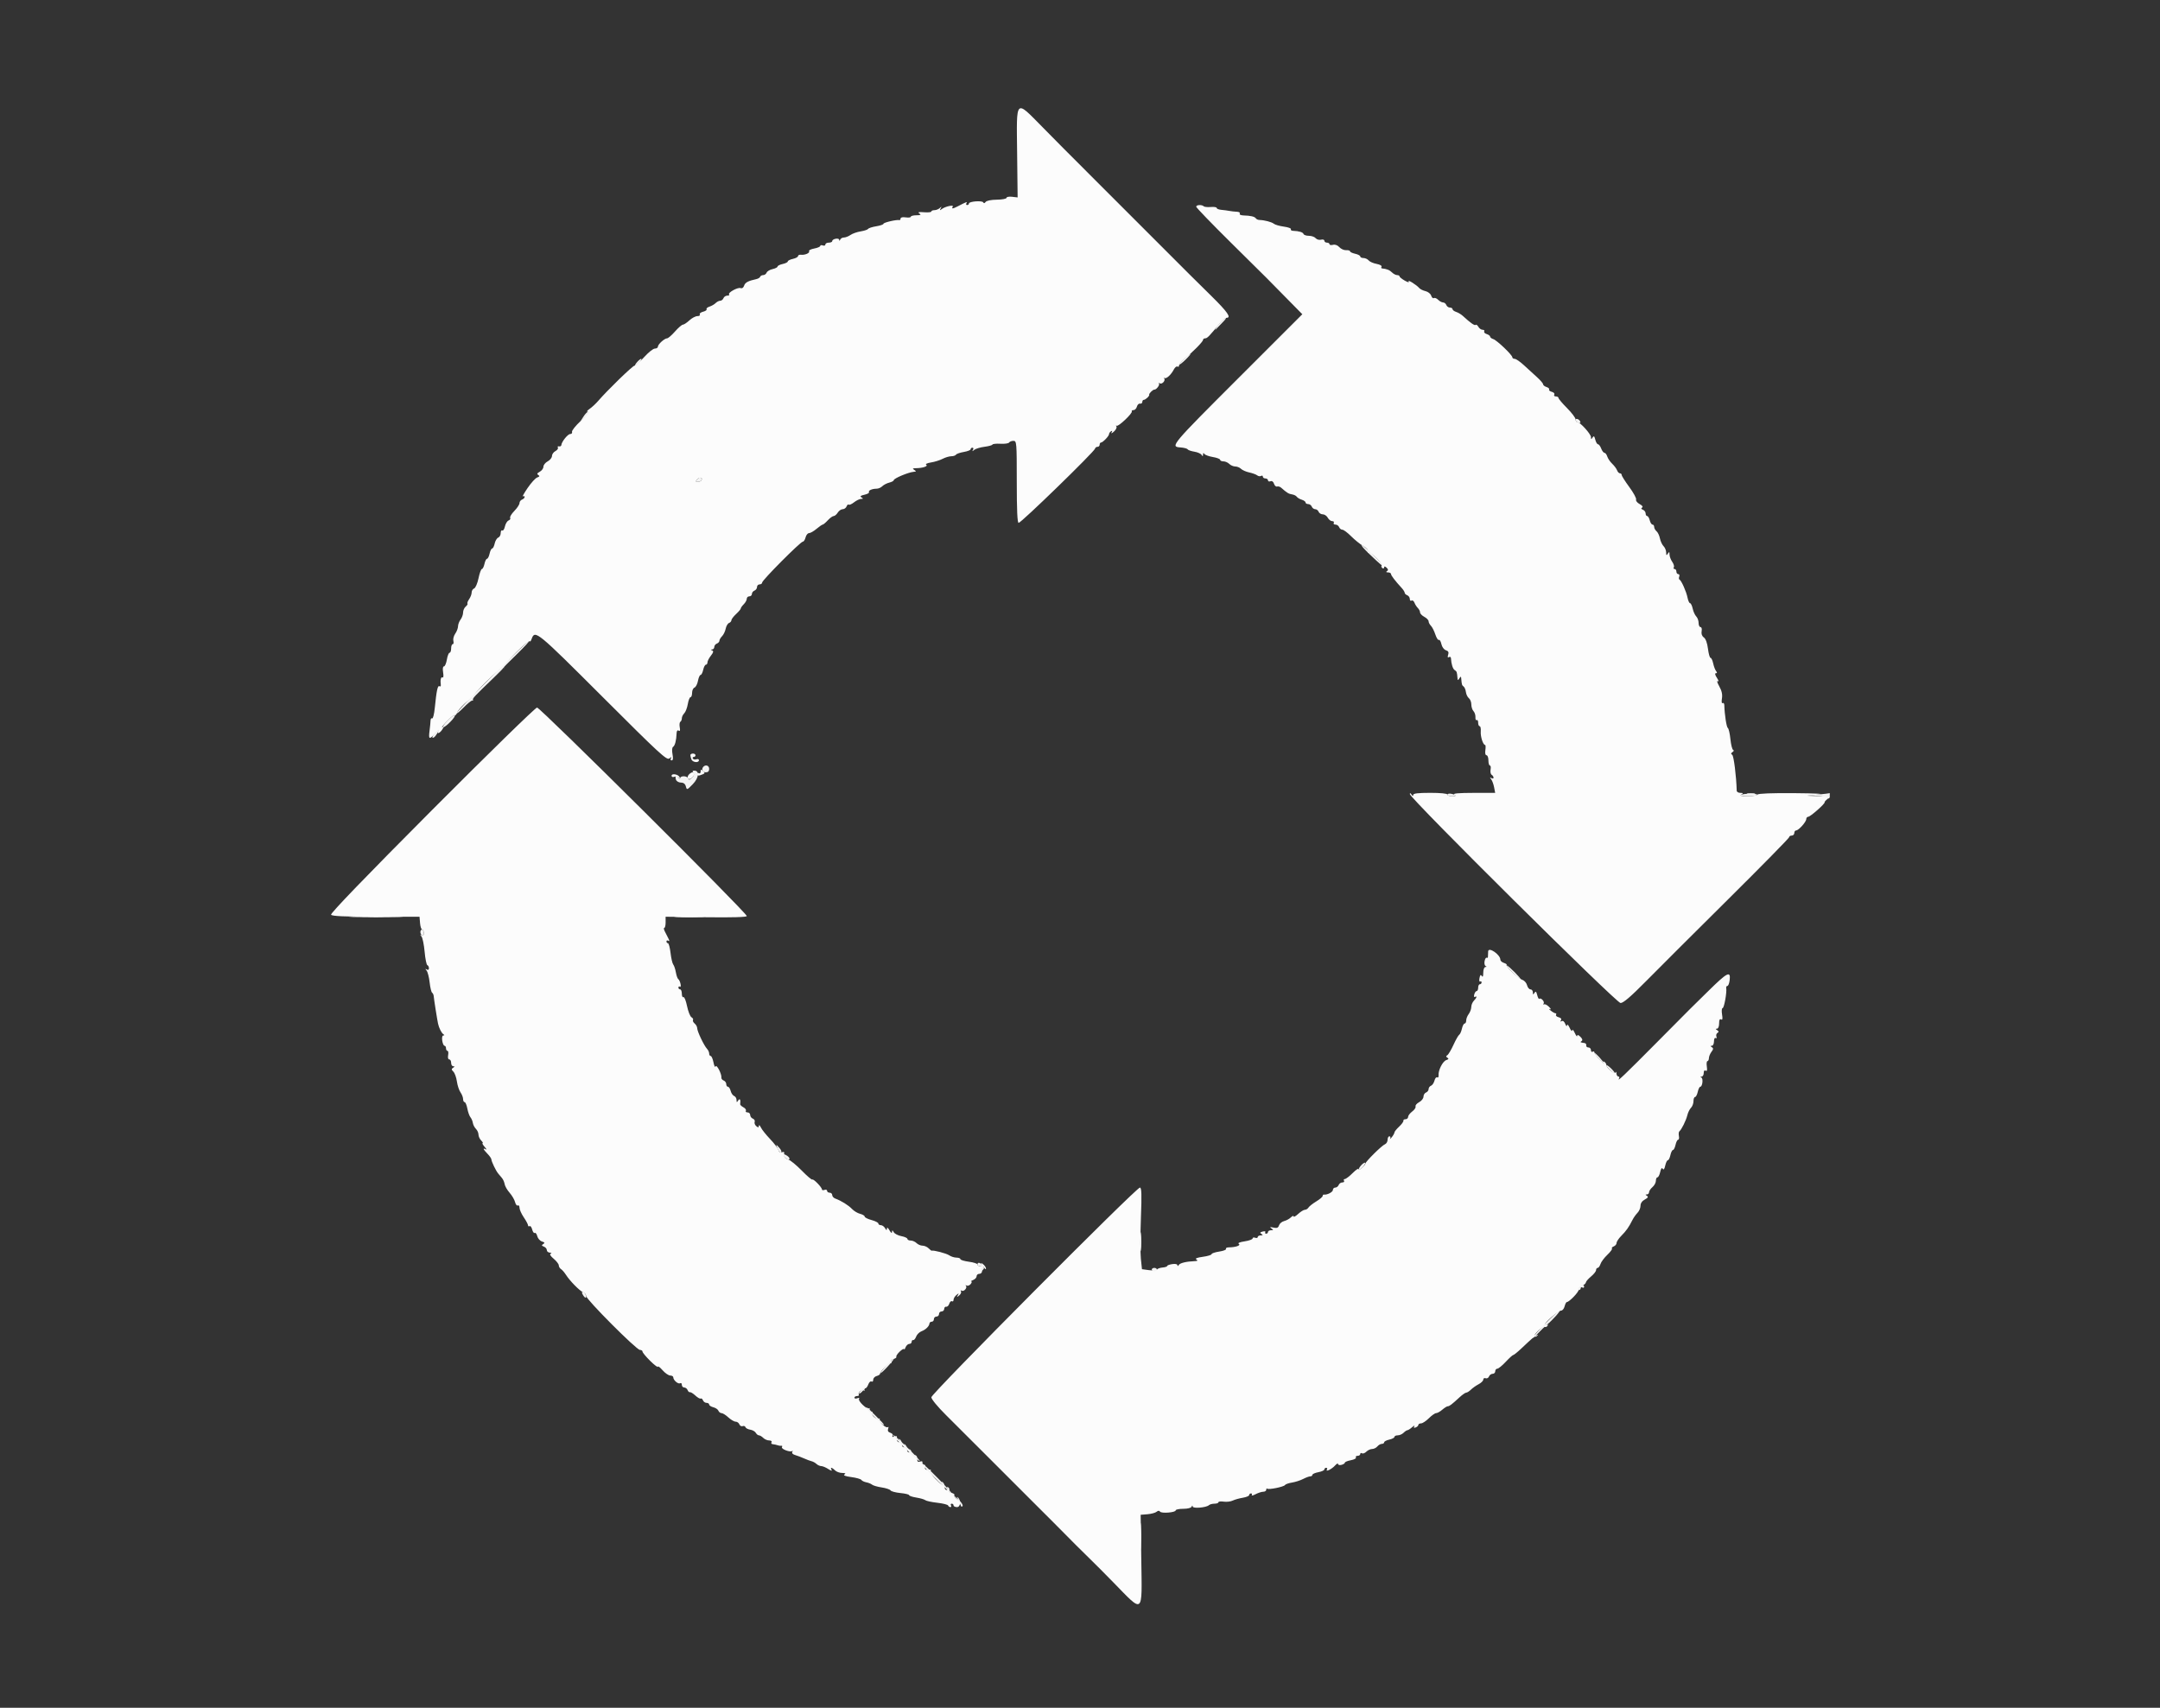 <svg id="svg" version="1.1" xmlns="http://www.w3.org/2000/svg" xmlns:xlink="http://www.w3.org/1999/xlink" width="400" height="316.279" viewBox="0, 0, 400,316.279"><rect x="0" y="0" width="400" height="316.279" fill="#333333" stroke="none"/><g id="svgg"><path id="path0" d="M188.355 28.250 L 188.449 36.564 187.421 36.443 C 186.855 36.377,186.392 36.466,186.392 36.642 C 186.392 36.817,185.585 36.970,184.598 36.981 C 183.519 36.994,182.690 37.165,182.517 37.410 C 182.341 37.660,182.178 37.692,182.093 37.492 C 181.929 37.101,179.430 37.288,179.430 37.691 C 179.430 37.847,179.280 37.975,179.095 37.975 C 178.911 37.975,178.855 37.822,178.970 37.635 C 179.181 37.294,179.016 37.354,177.299 38.242 C 176.422 38.695,176.168 38.706,176.432 38.278 C 176.688 37.864,175.036 38.228,174.385 38.730 C 174.022 39.011,173.983 38.986,174.195 38.608 C 174.410 38.222,174.380 38.207,174.034 38.528 C 173.799 38.746,173.351 38.924,173.038 38.924 C 172.725 38.924,172.468 39.035,172.468 39.170 C 172.468 39.305,171.863 39.368,171.123 39.309 C 170.119 39.230,169.899 39.287,170.253 39.533 C 170.626 39.793,170.507 39.865,169.699 39.869 C 169.134 39.871,168.671 39.991,168.671 40.135 C 168.671 40.279,168.244 40.334,167.722 40.257 C 167.152 40.174,166.772 40.259,166.772 40.470 C 166.772 40.664,166.665 40.796,166.535 40.763 C 166.042 40.640,163.608 41.205,163.608 41.443 C 163.608 41.580,163.007 41.787,162.272 41.905 C 161.538 42.022,160.861 42.240,160.769 42.388 C 160.677 42.537,160.054 42.745,159.385 42.851 C 158.715 42.957,157.865 43.256,157.495 43.516 C 157.124 43.775,156.580 43.987,156.285 43.987 C 155.990 43.987,155.677 44.165,155.589 44.383 C 155.482 44.649,155.422 44.658,155.405 44.413 C 155.376 43.991,154.114 44.230,154.114 44.657 C 154.114 44.811,153.829 44.937,153.481 44.937 C 153.133 44.937,152.848 45.094,152.848 45.287 C 152.848 45.480,152.634 45.555,152.373 45.455 C 152.112 45.355,151.899 45.395,151.899 45.544 C 151.899 45.694,151.396 45.910,150.782 46.025 C 150.168 46.140,149.740 46.355,149.831 46.502 C 150.038 46.836,149.079 47.272,148.339 47.181 C 148.034 47.143,147.785 47.252,147.785 47.423 C 147.785 47.594,147.358 47.828,146.835 47.943 C 146.313 48.058,145.886 48.271,145.886 48.418 C 145.886 48.564,145.459 48.778,144.937 48.892 C 144.415 49.007,143.987 49.221,143.987 49.367 C 143.987 49.513,143.572 49.724,143.064 49.836 C 142.557 49.947,142.063 50.244,141.967 50.494 C 141.871 50.744,141.586 50.949,141.334 50.949 C 141.082 50.949,140.828 51.088,140.770 51.257 C 140.712 51.426,140.380 51.625,140.032 51.699 C 138.548 52.016,137.984 52.320,137.798 52.905 C 137.680 53.277,137.420 53.457,137.150 53.354 C 136.629 53.154,134.707 54.222,135.022 54.537 C 135.138 54.652,134.990 54.747,134.695 54.747 C 134.399 54.747,134.075 54.960,133.975 55.222 C 133.875 55.483,133.605 55.696,133.375 55.696 C 133.145 55.696,132.762 55.891,132.524 56.129 C 132.286 56.367,131.775 56.662,131.389 56.785 C 131.003 56.907,130.759 57.125,130.848 57.268 C 130.936 57.410,130.647 57.618,130.206 57.729 C 129.765 57.839,129.490 58.068,129.594 58.237 C 129.699 58.406,129.498 58.544,129.149 58.544 C 128.799 58.544,128.129 58.900,127.660 59.335 C 127.190 59.771,126.649 60.128,126.457 60.130 C 126.265 60.131,125.609 60.700,125.000 61.392 C 124.391 62.085,123.736 62.653,123.545 62.655 C 123.060 62.659,121.835 63.765,121.835 64.199 C 121.835 64.396,121.581 64.557,121.270 64.557 C 120.959 64.557,120.069 65.266,119.292 66.132 C 118.515 66.999,117.713 67.711,117.510 67.715 C 117.164 67.721,112.525 72.224,110.759 74.267 C 110.324 74.770,109.616 75.426,109.186 75.724 C 108.699 76.061,108.579 76.268,108.869 76.271 C 109.126 76.273,108.538 77.021,107.563 77.932 C 106.587 78.843,105.852 79.767,105.928 79.984 C 106.003 80.202,105.856 80.380,105.601 80.380 C 105.145 80.380,103.994 81.814,103.950 82.437 C 103.937 82.611,103.745 82.714,103.522 82.666 C 103.300 82.618,103.203 82.718,103.308 82.888 C 103.413 83.057,103.210 83.351,102.857 83.540 C 102.504 83.728,102.215 84.139,102.215 84.451 C 102.215 84.764,101.859 85.210,101.424 85.443 C 100.989 85.676,100.633 86.122,100.633 86.435 C 100.633 86.747,100.329 87.166,99.957 87.365 C 99.460 87.631,99.387 87.792,99.683 87.974 C 99.979 88.157,99.928 88.275,99.488 88.425 C 99.160 88.537,98.359 89.415,97.707 90.376 C 97.055 91.338,96.663 92.037,96.837 91.930 C 97.010 91.822,97.152 91.870,97.152 92.036 C 97.152 92.202,96.938 92.419,96.677 92.520 C 96.416 92.620,96.203 92.915,96.203 93.175 C 96.203 93.436,95.772 94.089,95.246 94.628 C 94.720 95.166,94.373 95.742,94.475 95.907 C 94.577 96.072,94.446 96.289,94.185 96.389 C 93.923 96.490,93.618 96.988,93.506 97.498 C 93.394 98.007,93.172 98.342,93.012 98.244 C 92.852 98.145,92.722 98.362,92.722 98.725 C 92.722 99.089,92.517 99.466,92.266 99.562 C 92.016 99.658,91.720 100.152,91.608 100.659 C 91.497 101.167,91.286 101.582,91.139 101.582 C 90.993 101.582,90.779 102.009,90.665 102.532 C 90.550 103.054,90.336 103.481,90.190 103.481 C 90.043 103.481,89.830 103.908,89.715 104.430 C 89.601 104.953,89.386 105.380,89.238 105.380 C 89.090 105.380,88.809 106.151,88.613 107.093 C 88.418 108.035,88.052 108.885,87.800 108.982 C 87.548 109.078,87.342 109.415,87.342 109.730 C 87.342 110.045,87.133 110.600,86.878 110.964 C 86.623 111.328,86.484 111.695,86.569 111.780 C 86.655 111.866,86.507 112.115,86.242 112.335 C 85.977 112.556,85.759 113.047,85.759 113.428 C 85.759 113.808,85.550 114.396,85.295 114.734 C 85.039 115.072,84.826 115.637,84.820 115.990 C 84.815 116.343,84.582 116.957,84.304 117.354 C 84.025 117.752,83.869 118.353,83.958 118.691 C 84.046 119.028,83.989 119.304,83.831 119.304 C 83.673 119.304,83.544 119.660,83.544 120.095 C 83.544 120.530,83.414 120.886,83.256 120.886 C 83.097 120.886,82.871 121.456,82.753 122.152 C 82.636 122.848,82.391 123.418,82.209 123.418 C 82.008 123.418,81.950 123.854,82.060 124.532 C 82.167 125.194,82.120 125.572,81.943 125.463 C 81.657 125.286,81.506 125.955,81.629 126.851 C 81.662 127.086,81.552 127.194,81.385 127.091 C 81.051 126.885,80.839 127.865,80.519 131.088 C 80.402 132.261,80.181 133.142,80.027 133.047 C 79.873 132.952,79.740 133.132,79.731 133.447 C 79.722 133.761,79.637 134.624,79.543 135.364 C 79.342 136.941,79.498 137.012,80.579 135.839 C 81.020 135.360,81.289 135.146,81.178 135.364 C 80.835 136.034,81.468 135.800,81.909 135.093 C 82.254 134.542,82.253 134.471,81.906 134.682 C 81.676 134.821,82.045 134.344,82.726 133.621 C 83.408 132.897,84.074 132.373,84.207 132.455 C 84.339 132.537,84.533 132.337,84.636 132.011 C 84.857 131.315,87.063 129.232,87.444 129.359 C 87.588 129.407,87.631 129.326,87.540 129.178 C 87.302 128.794,92.858 123.348,93.184 123.645 C 93.334 123.781,93.380 123.750,93.287 123.576 C 93.194 123.402,94.239 122.149,95.609 120.793 C 96.980 119.436,98.113 118.510,98.126 118.736 C 98.140 118.961,98.290 118.766,98.460 118.303 C 99.074 116.625,99.436 116.922,111.532 129.010 C 122.162 139.634,123.480 140.849,123.956 140.463 C 124.322 140.167,124.414 140.156,124.251 140.427 C 124.115 140.654,124.172 140.823,124.384 140.823 C 124.638 140.823,124.686 140.462,124.538 139.669 C 124.407 138.971,124.452 138.434,124.653 138.310 C 124.994 138.099,125.252 137.098,125.293 135.820 C 125.308 135.355,125.448 135.171,125.679 135.313 C 125.929 135.468,125.991 135.276,125.879 134.691 C 125.791 134.226,125.841 133.769,125.992 133.676 C 126.143 133.583,126.266 133.292,126.266 133.028 C 126.266 132.765,126.466 132.349,126.712 132.104 C 126.957 131.859,127.254 131.086,127.372 130.386 C 127.491 129.686,127.717 129.114,127.876 129.114 C 128.035 129.114,128.165 128.753,128.165 128.313 C 128.165 127.872,128.364 127.435,128.608 127.342 C 128.852 127.248,129.143 126.683,129.255 126.086 C 129.367 125.489,129.584 125.000,129.736 125.000 C 129.888 125.000,130.107 124.573,130.222 124.051 C 130.336 123.528,130.561 123.101,130.721 123.101 C 130.882 123.101,131.013 122.907,131.013 122.669 C 131.013 122.432,131.298 121.874,131.647 121.430 C 132.112 120.840,132.175 120.581,131.885 120.463 C 131.569 120.336,131.568 120.298,131.883 120.278 C 132.100 120.264,132.278 120.055,132.278 119.812 C 132.278 119.570,132.492 119.290,132.753 119.189 C 133.014 119.089,133.228 118.850,133.228 118.658 C 133.228 118.466,133.448 118.089,133.718 117.819 C 133.988 117.549,134.288 116.928,134.386 116.438 C 134.485 115.948,134.762 115.471,135.004 115.378 C 135.245 115.286,135.443 115.056,135.443 114.868 C 135.443 114.680,135.835 114.164,136.313 113.720 C 136.792 113.277,137.184 112.810,137.184 112.684 C 137.184 112.558,137.433 112.206,137.737 111.901 C 138.042 111.596,138.291 111.144,138.291 110.895 C 138.291 110.646,138.505 110.443,138.766 110.443 C 139.027 110.443,139.241 110.245,139.241 110.002 C 139.241 109.760,139.454 109.479,139.715 109.379 C 139.976 109.279,140.190 108.979,140.190 108.712 C 140.190 108.446,140.403 108.228,140.665 108.228 C 140.926 108.228,141.139 108.073,141.139 107.883 C 141.139 107.451,148.239 100.316,148.668 100.316 C 148.841 100.316,149.071 99.960,149.181 99.525 C 149.290 99.090,149.579 98.734,149.824 98.734 C 150.068 98.734,150.691 98.378,151.208 97.943 C 151.725 97.508,152.241 97.152,152.355 97.152 C 152.469 97.152,152.892 96.796,153.295 96.361 C 153.698 95.926,154.189 95.570,154.385 95.570 C 154.581 95.570,154.919 95.285,155.137 94.937 C 155.354 94.589,155.767 94.304,156.055 94.304 C 156.343 94.304,156.668 94.070,156.777 93.784 C 156.887 93.498,157.064 93.351,157.170 93.457 C 157.276 93.563,157.719 93.370,158.155 93.028 C 158.590 92.685,159.176 92.403,159.457 92.400 C 159.872 92.396,159.886 92.343,159.531 92.118 C 159.209 91.914,159.356 91.783,160.087 91.623 C 160.634 91.502,161.010 91.288,160.922 91.147 C 160.738 90.848,161.497 90.506,162.345 90.506 C 162.666 90.506,163.136 90.300,163.389 90.047 C 163.641 89.795,164.221 89.495,164.677 89.380 C 165.133 89.266,165.506 89.067,165.506 88.938 C 165.506 88.597,168.221 87.457,169.225 87.376 C 169.700 87.338,169.711 87.289,169.304 87.025 C 168.927 86.782,168.993 86.717,169.620 86.709 C 170.869 86.695,171.942 86.337,171.520 86.077 C 171.312 85.948,171.697 85.761,172.401 85.649 C 173.088 85.539,174.061 85.235,174.563 84.973 C 175.064 84.712,175.787 84.497,176.168 84.496 C 176.549 84.495,176.942 84.364,177.040 84.205 C 177.138 84.046,177.787 83.820,178.483 83.702 C 179.178 83.585,179.747 83.359,179.747 83.200 C 179.747 83.041,179.898 82.911,180.082 82.911 C 180.266 82.911,180.310 83.089,180.179 83.307 C 179.990 83.622,180.040 83.623,180.426 83.310 C 180.693 83.095,181.539 82.840,182.307 82.744 C 183.074 82.648,183.740 82.464,183.785 82.335 C 183.830 82.206,184.500 82.137,185.274 82.183 C 186.047 82.228,186.766 82.126,186.871 81.955 C 186.977 81.785,187.339 81.646,187.677 81.646 C 188.268 81.646,188.291 81.934,188.291 89.241 C 188.291 94.534,188.396 96.835,188.638 96.835 C 189.112 96.835,202.707 83.618,202.796 83.070 C 202.825 82.896,203.026 82.753,203.244 82.753 C 203.461 82.753,203.639 82.575,203.639 82.358 C 203.639 82.140,203.746 81.962,203.877 81.962 C 204.217 81.962,205.380 80.752,205.380 80.398 C 205.380 80.235,205.544 79.999,205.745 79.875 C 205.992 79.722,206.025 79.794,205.849 80.094 C 205.705 80.338,205.893 80.270,206.267 79.942 C 206.641 79.614,206.856 79.187,206.746 78.993 C 206.635 78.798,206.649 78.733,206.778 78.848 C 207.060 79.101,209.785 76.524,209.592 76.187 C 209.517 76.056,209.662 75.949,209.913 75.949 C 210.164 75.949,210.445 75.660,210.537 75.307 C 210.629 74.954,210.889 74.705,211.113 74.754 C 211.338 74.802,211.528 74.664,211.536 74.446 C 211.544 74.229,211.660 74.054,211.794 74.057 C 212.117 74.066,212.933 73.303,212.816 73.101 C 212.711 72.919,213.508 72.130,213.771 72.157 C 214.135 72.194,214.834 71.268,214.621 71.031 C 214.499 70.896,214.561 70.877,214.758 70.990 C 215.204 71.245,215.904 70.460,215.583 70.066 C 215.454 69.908,215.470 69.877,215.619 69.997 C 215.939 70.255,216.848 69.442,217.378 68.425 C 217.584 68.028,217.889 67.787,218.054 67.890 C 218.219 67.992,218.354 67.882,218.354 67.646 C 218.354 67.410,218.798 66.868,219.339 66.441 C 220.809 65.282,222.785 63.280,222.785 62.949 C 222.785 62.789,222.967 62.658,223.189 62.658 C 223.567 62.658,223.952 62.259,225.935 59.817 C 226.361 59.291,226.896 58.861,227.121 58.861 C 228.084 58.861,227.339 57.784,224.327 54.818 C 222.564 53.082,220.766 51.306,220.331 50.871 C 219.896 50.436,218.116 48.656,216.376 46.916 C 214.635 45.175,212.855 43.395,212.420 42.960 C 211.985 42.525,210.205 40.745,208.464 39.004 C 206.724 37.264,204.944 35.484,204.508 35.049 C 203.777 34.317,197.841 28.379,197.033 27.570 C 196.838 27.374,195.062 25.576,193.087 23.575 C 187.969 18.389,188.241 18.120,188.355 28.250 M221.519 38.279 C 221.519 38.446,224.403 41.434,227.927 44.919 C 231.452 48.404,234.442 51.364,234.572 51.498 C 234.703 51.631,236.240 53.193,237.990 54.969 L 241.170 58.197 229.288 70.073 C 216.878 82.477,216.664 82.732,218.582 82.861 C 219.229 82.905,219.835 83.062,219.927 83.211 C 220.019 83.360,220.579 83.558,221.171 83.651 C 221.764 83.744,222.367 84.008,222.512 84.236 C 222.720 84.565,222.777 84.552,222.785 84.177 C 222.791 83.861,222.872 83.822,223.027 84.059 C 223.155 84.256,223.865 84.517,224.604 84.641 C 225.344 84.765,225.949 84.996,225.949 85.154 C 225.949 85.313,226.224 85.443,226.560 85.443 C 226.895 85.443,227.384 85.657,227.645 85.918 C 227.906 86.179,228.404 86.392,228.752 86.392 C 229.100 86.392,229.581 86.589,229.821 86.829 C 230.061 87.068,230.748 87.370,231.347 87.498 C 231.946 87.626,232.608 87.870,232.818 88.038 C 233.028 88.207,233.349 88.254,233.530 88.141 C 233.712 88.029,233.861 88.088,233.861 88.272 C 233.861 88.457,234.074 88.608,234.335 88.608 C 234.597 88.608,234.810 88.765,234.810 88.958 C 234.810 89.151,235.016 89.229,235.269 89.132 C 235.548 89.025,235.806 89.204,235.928 89.591 C 236.039 89.939,236.294 90.170,236.496 90.103 C 236.697 90.036,237.036 90.135,237.249 90.323 C 238.328 91.275,238.634 91.464,239.253 91.558 C 239.623 91.615,240.021 91.809,240.137 91.990 C 240.253 92.171,240.669 92.420,241.060 92.542 C 241.452 92.664,241.772 92.897,241.772 93.059 C 241.772 93.222,241.990 93.354,242.257 93.354 C 242.523 93.354,242.823 93.568,242.924 93.829 C 243.024 94.090,243.309 94.304,243.556 94.304 C 243.804 94.304,244.089 94.517,244.189 94.778 C 244.290 95.040,244.636 95.253,244.959 95.253 C 245.283 95.253,245.700 95.538,245.886 95.886 C 246.072 96.234,246.442 96.519,246.707 96.519 C 246.972 96.519,247.101 96.661,246.994 96.835 C 246.886 97.009,247.025 97.152,247.301 97.152 C 247.578 97.152,247.887 97.366,247.987 97.627 C 248.087 97.888,248.356 98.101,248.585 98.101 C 248.815 98.101,249.547 98.648,250.213 99.316 C 250.879 99.984,251.890 100.800,252.459 101.129 C 253.060 101.475,253.426 101.902,253.333 102.145 C 253.244 102.376,253.309 102.480,253.477 102.376 C 253.850 102.146,256.081 104.380,255.850 104.753 C 255.760 104.900,255.831 105.109,256.007 105.218 C 256.184 105.328,256.329 105.261,256.329 105.069 C 256.329 104.846,256.486 104.868,256.769 105.130 C 257.087 105.426,257.109 105.602,256.848 105.770 C 256.618 105.919,256.688 106.005,257.041 106.008 C 257.346 106.010,257.595 106.143,257.595 106.302 C 257.595 106.578,258.362 107.583,259.573 108.894 C 259.877 109.224,260.127 109.621,260.127 109.776 C 260.127 109.932,260.340 110.141,260.601 110.241 C 260.862 110.341,261.076 110.650,261.076 110.926 C 261.076 111.203,261.219 111.341,261.395 111.233 C 261.570 111.124,261.811 111.294,261.931 111.610 C 262.050 111.925,262.334 112.372,262.561 112.602 C 262.789 112.832,262.975 113.199,262.975 113.418 C 262.975 113.638,263.331 114.008,263.766 114.241 C 264.201 114.473,264.557 114.843,264.557 115.063 C 264.557 115.282,264.749 115.653,264.984 115.888 C 265.219 116.123,265.586 116.846,265.801 117.496 C 266.015 118.145,266.310 118.603,266.455 118.513 C 266.601 118.423,266.813 118.771,266.927 119.287 C 267.044 119.823,267.400 120.309,267.757 120.423 C 268.215 120.568,268.326 120.793,268.176 121.268 C 268.039 121.699,268.087 121.843,268.321 121.698 C 268.513 121.579,268.681 121.668,268.694 121.896 C 268.756 122.989,269.040 123.887,269.391 124.104 C 269.773 124.341,269.814 124.457,269.902 125.554 C 269.940 126.029,269.990 126.040,270.253 125.633 C 270.516 125.226,270.566 125.237,270.604 125.712 C 270.691 126.793,270.731 126.924,271.044 127.148 C 271.218 127.272,271.407 127.729,271.463 128.165 C 271.519 128.600,271.768 129.114,272.017 129.307 C 272.265 129.500,272.468 130.024,272.468 130.471 C 272.468 130.918,272.649 131.472,272.870 131.702 C 273.091 131.932,273.253 132.437,273.230 132.824 C 273.207 133.211,273.311 133.452,273.461 133.359 C 273.611 133.266,273.734 133.484,273.734 133.842 C 273.734 134.200,273.860 134.494,274.014 134.494 C 274.168 134.494,274.259 134.935,274.216 135.474 C 274.142 136.415,274.644 137.967,275.024 137.972 C 275.125 137.974,275.144 138.402,275.068 138.924 C 274.984 139.494,275.069 139.873,275.281 139.873 C 275.474 139.873,275.633 140.301,275.633 140.823 C 275.633 141.345,275.756 141.772,275.905 141.772 C 276.055 141.772,276.113 142.111,276.034 142.526 C 275.955 142.941,276.046 143.377,276.236 143.494 C 276.426 143.612,276.582 143.851,276.582 144.025 C 276.582 144.199,276.404 144.234,276.187 144.103 C 275.886 143.923,275.875 143.975,276.142 144.322 C 276.335 144.573,276.581 145.241,276.688 145.807 L 276.883 146.835 272.856 146.840 C 270.139 146.844,268.984 146.945,269.304 147.152 C 269.674 147.391,269.586 147.460,268.908 147.464 C 268.430 147.466,268.038 147.326,268.038 147.152 C 268.038 146.962,266.772 146.835,264.873 146.835 C 262.555 146.835,261.708 146.941,261.704 147.231 C 261.701 147.495,261.597 147.468,261.392 147.152 C 261.205 146.862,261.084 146.825,261.081 147.057 C 261.071 147.818,299.325 185.759,300.102 185.759 C 300.616 185.759,302.002 184.572,304.811 181.725 C 307.000 179.506,313.863 172.660,320.060 166.513 C 326.258 160.366,331.329 155.203,331.329 155.041 C 331.329 154.879,331.543 154.747,331.804 154.747 C 332.065 154.747,332.278 154.533,332.278 154.272 C 332.278 154.011,332.428 153.797,332.610 153.797 C 333.074 153.797,334.494 152.213,334.494 151.694 C 334.494 151.459,334.656 151.266,334.854 151.266 C 335.243 151.266,338.018 148.819,337.892 148.586 C 337.851 148.508,338.101 148.223,338.449 147.952 C 338.797 147.681,338.940 147.478,338.766 147.501 C 338.592 147.524,337.595 147.502,336.551 147.451 L 334.652 147.359 336.709 147.152 C 338.048 147.017,336.480 146.926,332.218 146.890 C 328.134 146.856,325.597 146.955,325.475 147.152 C 325.367 147.326,324.540 147.466,323.636 147.464 C 322.459 147.460,322.128 147.372,322.468 147.152 C 322.858 146.900,322.825 146.844,322.284 146.840 C 321.921 146.838,321.620 146.657,321.614 146.440 C 321.542 143.743,321.070 139.985,320.780 139.796 C 320.508 139.620,320.525 139.484,320.843 139.279 C 321.087 139.121,321.135 138.950,320.955 138.883 C 320.779 138.819,320.551 137.921,320.447 136.888 C 320.344 135.855,320.130 134.929,319.973 134.831 C 319.724 134.675,319.361 132.330,319.318 130.598 C 319.310 130.284,319.170 130.109,319.006 130.210 C 318.831 130.318,318.779 129.962,318.879 129.344 C 318.997 128.613,318.845 127.930,318.378 127.098 C 318.008 126.440,317.887 126.014,318.109 126.151 C 318.331 126.288,318.260 126.013,317.952 125.542 C 317.606 125.012,317.529 124.684,317.753 124.684 C 318.002 124.684,318.016 124.560,317.797 124.288 C 317.622 124.070,317.379 123.430,317.258 122.864 C 317.137 122.298,316.917 121.835,316.770 121.835 C 316.622 121.835,316.406 121.074,316.290 120.143 C 316.158 119.085,315.871 118.301,315.526 118.052 C 315.173 117.797,315.026 117.382,315.119 116.897 C 315.202 116.464,315.112 116.139,314.910 116.139 C 314.716 116.139,314.557 115.793,314.557 115.371 C 314.557 114.948,314.361 114.406,314.121 114.166 C 313.881 113.926,313.585 113.275,313.463 112.719 C 313.341 112.164,313.121 111.709,312.975 111.709 C 312.828 111.709,312.617 111.246,312.505 110.680 C 312.282 109.555,311.364 107.496,311.015 107.337 C 310.894 107.282,310.873 107.033,310.969 106.783 C 311.065 106.534,310.986 106.329,310.793 106.329 C 310.601 106.329,310.443 106.116,310.443 105.854 C 310.443 105.593,310.292 105.380,310.108 105.380 C 309.924 105.380,309.861 105.238,309.968 105.064 C 310.075 104.890,309.941 104.431,309.670 104.044 C 309.399 103.657,309.175 103.051,309.172 102.699 C 309.168 102.168,309.114 102.139,308.861 102.532 C 308.611 102.918,308.553 102.878,308.549 102.317 C 308.546 101.938,308.329 101.412,308.065 101.149 C 307.802 100.885,307.500 100.237,307.394 99.709 C 307.289 99.181,307.006 98.585,306.766 98.386 C 306.526 98.187,306.329 97.828,306.329 97.588 C 306.329 97.348,306.189 97.152,306.019 97.152 C 305.848 97.152,305.619 96.796,305.510 96.361 C 305.400 95.926,305.184 95.570,305.029 95.570 C 304.874 95.570,304.747 95.352,304.747 95.085 C 304.747 94.818,304.521 94.514,304.246 94.408 C 303.915 94.281,303.863 94.142,304.093 94.000 C 304.308 93.867,304.131 93.618,303.634 93.352 C 303.190 93.114,302.895 92.739,302.980 92.518 C 303.065 92.297,302.500 91.256,301.725 90.203 C 300.950 89.150,300.316 88.147,300.316 87.974 C 300.316 87.800,300.170 87.658,299.990 87.658 C 299.811 87.658,299.572 87.409,299.460 87.104 C 299.348 86.800,298.942 86.252,298.557 85.888 C 298.173 85.524,297.761 84.918,297.642 84.543 C 297.523 84.168,297.289 83.861,297.123 83.861 C 296.956 83.861,296.684 83.505,296.519 83.070 C 296.354 82.634,296.088 82.278,295.928 82.278 C 295.769 82.278,295.542 81.894,295.424 81.425 C 295.256 80.755,295.147 80.670,294.920 81.029 C 294.677 81.413,294.629 81.402,294.625 80.961 C 294.620 80.384,292.611 78.165,292.094 78.165 C 291.917 78.165,291.772 77.939,291.772 77.664 C 291.772 77.388,291.060 76.447,290.190 75.572 C 289.320 74.698,288.608 73.855,288.608 73.700 C 288.608 73.545,288.386 73.418,288.114 73.418 C 287.843 73.418,287.715 73.266,287.830 73.080 C 287.944 72.894,287.741 72.664,287.377 72.569 C 287.014 72.474,286.788 72.280,286.875 72.139 C 286.963 71.997,286.748 71.790,286.397 71.679 C 286.046 71.567,285.759 71.339,285.759 71.171 C 285.759 71.004,285.250 70.408,284.628 69.848 C 284.006 69.288,282.920 68.295,282.215 67.642 C 281.511 66.990,280.738 66.456,280.499 66.456 C 280.259 66.456,280.063 66.327,280.063 66.171 C 280.063 65.741,277.211 63.016,276.537 62.802 C 276.214 62.700,275.949 62.492,275.949 62.342 C 275.949 62.191,275.662 61.977,275.312 61.866 C 274.961 61.754,274.756 61.531,274.856 61.370 C 274.956 61.208,274.822 61.076,274.560 61.076 C 274.297 61.076,273.943 60.828,273.774 60.525 C 273.604 60.222,273.376 60.062,273.268 60.171 C 273.086 60.353,272.311 59.808,270.884 58.496 C 270.571 58.209,270.017 57.879,269.651 57.763 C 269.286 57.647,268.987 57.419,268.987 57.257 C 268.987 57.095,268.769 56.962,268.503 56.962 C 268.236 56.962,267.936 56.748,267.836 56.487 C 267.736 56.226,267.466 56.013,267.236 56.013 C 267.006 56.013,266.595 55.790,266.322 55.518 C 266.050 55.246,265.694 55.105,265.532 55.206 C 265.369 55.307,265.144 55.102,265.033 54.752 C 264.922 54.402,264.449 54.027,263.982 53.918 C 263.515 53.810,262.991 53.550,262.816 53.340 C 262.342 52.768,260.589 51.680,260.866 52.130 C 261.002 52.352,260.692 52.284,260.143 51.972 C 259.614 51.670,259.180 51.317,259.179 51.187 C 259.178 51.056,258.974 50.949,258.725 50.949 C 258.476 50.949,258.046 50.723,257.769 50.446 C 257.326 50.003,256.794 49.791,255.915 49.708 C 255.774 49.694,255.742 49.548,255.845 49.383 C 255.947 49.218,255.533 48.989,254.925 48.875 C 254.317 48.761,253.655 48.469,253.454 48.226 C 253.252 47.984,252.820 47.785,252.493 47.785 C 252.166 47.785,251.899 47.654,251.899 47.493 C 251.899 47.333,251.472 47.108,250.949 46.994 C 250.427 46.879,250.000 46.674,250.000 46.537 C 250.000 46.401,249.680 46.309,249.288 46.335 C 248.896 46.360,248.330 46.109,248.030 45.778 C 247.694 45.406,247.239 45.239,246.844 45.343 C 246.491 45.435,246.203 45.381,246.203 45.224 C 246.203 45.066,245.989 44.937,245.728 44.937 C 245.467 44.937,245.253 44.778,245.253 44.583 C 245.253 44.388,244.975 44.303,244.632 44.392 C 244.290 44.482,243.846 44.356,243.644 44.113 C 243.442 43.870,242.879 43.671,242.393 43.671 C 241.906 43.671,241.458 43.521,241.397 43.337 C 241.288 43.009,240.582 42.793,239.459 42.746 C 239.144 42.732,238.963 42.598,239.056 42.447 C 239.150 42.296,238.567 42.082,237.762 41.972 C 236.957 41.862,236.118 41.622,235.898 41.439 C 235.504 41.113,234.160 40.760,233.228 40.738 C 232.967 40.732,232.668 40.597,232.563 40.437 C 232.350 40.112,231.596 39.933,230.282 39.898 C 229.775 39.884,229.477 39.738,229.589 39.557 C 229.696 39.383,229.456 39.230,229.053 39.216 C 228.652 39.203,228.038 39.135,227.690 39.066 C 227.342 38.996,226.665 38.906,226.187 38.864 C 225.708 38.823,225.316 38.666,225.316 38.516 C 225.316 38.366,224.826 38.285,224.226 38.337 C 223.626 38.388,223.033 38.328,222.907 38.203 C 222.572 37.867,221.519 37.925,221.519 38.279 M129.892 88.946 C 129.791 89.108,129.487 89.241,129.215 89.241 C 128.812 89.241,128.793 89.152,129.111 88.769 C 129.520 88.277,130.209 88.433,129.892 88.946 M79.980 150.048 C 67.780 162.293,61.154 169.163,61.309 169.404 C 61.485 169.676,63.756 169.778,69.620 169.778 L 77.690 169.778 77.788 170.965 C 77.842 171.618,78.020 172.152,78.184 172.152 C 78.347 172.152,78.481 172.445,78.481 172.803 C 78.481 173.241,78.351 173.377,78.085 173.217 C 77.780 173.034,77.773 173.083,78.056 173.436 C 78.257 173.687,78.518 174.960,78.635 176.266 C 78.752 177.571,78.979 178.687,79.139 178.745 C 79.299 178.803,79.430 179.060,79.430 179.317 C 79.430 179.607,79.280 179.694,79.035 179.547 C 78.729 179.363,78.722 179.412,79.006 179.765 C 79.207 180.016,79.458 180.997,79.563 181.945 C 79.668 182.894,79.873 183.748,80.019 183.844 C 80.165 183.940,80.299 184.233,80.318 184.494 C 80.355 185.011,80.949 188.790,81.114 189.557 C 81.290 190.377,81.744 191.288,82.097 191.530 C 82.339 191.695,82.338 191.764,82.096 191.767 C 81.898 191.770,81.814 192.170,81.895 192.722 C 81.971 193.244,82.160 193.671,82.314 193.671 C 82.469 193.671,82.595 193.884,82.595 194.146 C 82.595 194.407,82.718 194.620,82.868 194.620 C 83.017 194.620,83.072 194.976,82.989 195.411 C 82.901 195.873,82.985 196.203,83.191 196.203 C 83.385 196.203,83.544 196.487,83.544 196.835 C 83.544 197.184,83.722 197.471,83.940 197.473 C 84.238 197.477,84.233 197.543,83.916 197.744 C 83.573 197.961,83.581 198.093,83.959 198.471 C 84.213 198.725,84.505 199.536,84.608 200.273 C 84.711 201.010,85.013 201.923,85.278 202.301 C 85.543 202.679,85.759 203.242,85.759 203.551 C 85.759 203.861,85.886 204.114,86.041 204.114 C 86.195 204.114,86.422 204.648,86.544 205.301 C 86.666 205.953,86.924 206.679,87.118 206.914 C 87.312 207.148,87.514 207.622,87.566 207.967 C 87.619 208.311,87.875 208.806,88.135 209.066 C 88.395 209.326,88.608 209.803,88.608 210.127 C 88.608 210.450,88.831 210.938,89.105 211.212 C 89.378 211.485,89.499 211.709,89.372 211.709 C 89.246 211.709,89.414 212.018,89.745 212.396 C 90.077 212.774,90.170 212.979,89.953 212.852 C 89.338 212.493,89.485 212.872,90.269 213.672 C 90.661 214.072,90.987 214.541,90.995 214.715 C 91.013 215.120,91.826 216.813,92.243 217.315 C 92.419 217.526,92.741 217.912,92.959 218.172 C 93.176 218.432,93.400 218.942,93.455 219.305 C 93.511 219.669,93.921 220.383,94.368 220.892 C 94.815 221.401,95.272 222.183,95.384 222.630 C 95.496 223.078,95.726 223.358,95.895 223.254 C 96.064 223.149,96.203 223.337,96.203 223.671 C 96.203 224.005,96.559 224.803,96.994 225.445 C 97.429 226.086,97.785 226.755,97.785 226.931 C 97.785 227.108,97.912 227.174,98.068 227.078 C 98.223 226.982,98.441 227.264,98.551 227.705 C 98.662 228.146,98.876 228.431,99.026 228.338 C 99.177 228.245,99.386 228.514,99.492 228.937 C 99.598 229.359,99.988 229.801,100.359 229.919 C 100.876 230.083,100.933 230.194,100.604 230.397 C 100.261 230.609,100.284 230.704,100.721 230.871 C 101.021 230.986,101.266 231.279,101.266 231.521 C 101.266 231.764,101.515 231.973,101.820 231.987 C 102.142 232.002,102.210 232.078,101.983 232.170 C 101.732 232.271,101.931 232.613,102.537 233.122 C 103.056 233.559,103.481 234.111,103.481 234.348 C 103.481 234.585,103.662 234.893,103.884 235.032 C 104.106 235.171,104.515 235.641,104.794 236.076 C 105.537 237.237,107.353 239.082,107.991 239.326 C 108.295 239.442,108.544 239.753,108.544 240.018 C 108.544 240.652,117.866 250.000,118.498 250.000 C 118.767 250.000,118.987 250.143,118.987 250.318 C 118.987 250.493,119.628 251.268,120.411 252.040 C 121.195 252.813,121.835 253.296,121.835 253.114 C 121.835 252.932,122.223 253.225,122.697 253.765 C 123.171 254.305,123.812 254.747,124.121 254.747 C 124.430 254.747,124.684 254.899,124.684 255.086 C 124.684 255.612,125.591 256.392,125.947 256.172 C 126.122 256.064,126.266 256.197,126.266 256.469 C 126.266 256.740,126.464 256.962,126.707 256.962 C 126.949 256.962,127.230 257.177,127.331 257.440 C 127.432 257.702,127.628 257.880,127.766 257.835 C 127.905 257.790,128.358 258.069,128.772 258.454 C 129.187 258.840,129.632 259.090,129.762 259.010 C 129.891 258.930,130.079 259.077,130.178 259.337 C 130.278 259.597,130.578 259.810,130.844 259.810 C 131.111 259.810,131.329 259.950,131.329 260.121 C 131.329 260.291,131.675 260.518,132.097 260.624 C 132.520 260.730,132.943 261.017,133.037 261.263 C 133.131 261.508,133.392 261.709,133.617 261.709 C 133.842 261.709,134.409 262.065,134.879 262.500 C 135.348 262.935,135.956 263.291,136.230 263.291 C 136.504 263.291,136.814 263.513,136.918 263.784 C 137.022 264.055,137.293 264.205,137.520 264.118 C 137.748 264.031,137.986 264.117,138.050 264.308 C 138.114 264.500,138.511 264.710,138.933 264.774 C 139.355 264.839,139.817 265.101,139.961 265.357 C 140.104 265.613,140.367 265.823,140.545 265.823 C 140.722 265.823,141.082 266.036,141.343 266.297 C 141.604 266.559,142.100 266.772,142.446 266.772 C 142.792 266.772,142.987 266.915,142.880 267.089 C 142.772 267.263,142.835 267.423,143.019 267.445 C 143.371 267.486,143.825 267.590,144.225 267.719 C 144.355 267.762,144.579 267.776,144.723 267.751 C 144.866 267.726,144.902 267.838,144.802 267.999 C 144.586 268.350,146.362 269.028,146.701 268.724 C 146.831 268.608,146.841 268.680,146.723 268.885 C 146.595 269.109,146.797 269.341,147.226 269.464 C 147.621 269.578,148.370 269.862,148.892 270.095 C 149.415 270.329,150.052 270.567,150.309 270.624 C 150.566 270.681,150.968 270.906,151.202 271.123 C 151.436 271.341,151.836 271.519,152.091 271.519 C 152.345 271.519,152.935 271.768,153.401 272.073 C 153.867 272.377,154.138 272.449,154.004 272.231 C 153.667 271.685,154.058 271.734,154.634 272.310 C 154.895 272.571,155.490 272.787,155.956 272.790 C 156.540 272.793,156.673 272.878,156.382 273.062 C 156.106 273.237,156.542 273.406,157.642 273.552 C 158.567 273.675,159.408 273.912,159.511 274.079 C 159.614 274.245,160.023 274.444,160.419 274.521 C 160.816 274.597,161.304 274.795,161.504 274.961 C 161.704 275.127,162.507 275.358,163.289 275.474 C 164.071 275.591,164.804 275.836,164.917 276.019 C 165.030 276.202,165.850 276.422,166.738 276.508 C 167.627 276.593,168.354 276.769,168.354 276.899 C 168.354 277.028,168.953 277.230,169.684 277.347 C 170.415 277.464,171.162 277.680,171.345 277.828 C 171.528 277.975,172.532 278.193,173.576 278.311 C 174.620 278.429,175.522 278.658,175.580 278.820 C 175.638 278.982,175.825 279.114,175.994 279.114 C 176.164 279.114,176.215 278.972,176.108 278.797 C 176.000 278.623,176.063 278.481,176.247 278.481 C 176.431 278.481,176.582 278.623,176.582 278.797 C 176.582 278.972,176.872 279.114,177.226 279.114 C 177.892 279.114,178.004 277.868,177.387 277.306 C 177.234 277.166,177.232 277.265,177.383 277.532 C 177.615 277.940,177.579 277.946,177.121 277.575 C 176.829 277.338,176.657 277.033,176.740 276.899 C 176.824 276.764,176.594 276.576,176.230 276.481 C 175.867 276.386,175.657 276.166,175.764 275.993 C 175.872 275.819,175.793 275.574,175.589 275.448 C 175.358 275.305,175.303 275.356,175.444 275.584 C 175.569 275.785,175.519 275.949,175.335 275.949 C 175.151 275.949,174.982 275.807,174.960 275.633 C 174.939 275.459,174.903 275.186,174.881 275.026 C 174.860 274.867,174.712 274.618,174.554 274.473 C 174.386 274.319,174.361 274.375,174.493 274.604 C 174.921 275.348,174.315 275.001,173.224 273.877 C 172.624 273.260,172.219 272.615,172.324 272.445 C 172.429 272.275,172.398 272.157,172.255 272.182 C 171.528 272.308,171.152 272.107,171.316 271.681 C 171.420 271.409,171.334 271.242,171.112 271.285 C 170.901 271.327,170.769 271.165,170.820 270.926 C 170.878 270.650,170.735 270.560,170.424 270.679 C 170.156 270.782,169.919 270.728,169.897 270.560 C 169.875 270.391,169.840 270.075,169.818 269.858 C 169.796 269.640,169.565 269.462,169.304 269.462 C 169.043 269.462,168.829 269.296,168.829 269.093 C 168.829 268.890,168.699 268.605,168.541 268.460 C 168.374 268.307,168.348 268.362,168.481 268.592 C 168.606 268.809,168.557 268.987,168.373 268.987 C 168.189 268.987,168.020 268.845,167.998 268.671 C 167.977 268.497,167.941 268.224,167.919 268.064 C 167.898 267.905,167.750 267.656,167.592 267.511 C 167.424 267.357,167.399 267.413,167.531 267.642 C 167.656 267.860,167.608 268.038,167.424 268.038 C 167.239 268.038,167.071 267.896,167.049 267.722 C 167.027 267.547,166.992 267.275,166.970 267.115 C 166.948 266.955,166.801 266.706,166.642 266.561 C 166.475 266.408,166.450 266.463,166.582 266.693 C 166.707 266.911,166.659 267.089,166.474 267.089 C 166.170 267.089,166.011 266.658,166.098 266.072 C 166.116 265.947,165.896 265.936,165.609 266.046 C 165.274 266.175,165.163 266.122,165.301 265.899 C 165.420 265.706,165.240 265.464,164.894 265.355 C 164.476 265.222,164.336 264.982,164.465 264.620 C 164.571 264.324,164.552 264.178,164.422 264.294 C 164.089 264.593,162.638 263.264,162.876 262.878 C 162.984 262.703,162.942 262.641,162.783 262.739 C 162.358 263.002,161.292 262.127,161.542 261.722 C 161.661 261.530,161.570 261.415,161.337 261.464 C 161.105 261.512,160.965 261.339,161.023 261.076 C 161.081 260.815,161.032 260.697,160.915 260.815 C 160.602 261.128,158.842 259.463,159.080 259.079 C 159.202 258.880,159.075 258.832,158.754 258.955 C 158.465 259.066,158.228 259.019,158.228 258.851 C 158.228 258.682,158.450 258.544,158.721 258.544 C 158.993 258.544,159.137 258.418,159.041 258.264 C 158.814 257.896,159.640 257.214,159.945 257.519 C 160.074 257.648,160.132 257.611,160.074 257.437 C 160.016 257.263,160.094 257.120,160.249 257.120 C 160.403 257.120,160.651 256.791,160.800 256.388 C 160.949 255.985,161.214 255.744,161.390 255.853 C 161.565 255.961,161.709 255.815,161.709 255.527 C 161.709 255.239,161.994 254.930,162.342 254.839 C 162.690 254.747,162.975 254.555,162.975 254.410 C 162.975 253.986,164.605 252.365,164.935 252.460 C 165.101 252.508,165.141 252.392,165.023 252.202 C 164.903 252.006,165.097 251.781,165.471 251.683 C 165.835 251.588,166.067 251.405,165.987 251.276 C 165.908 251.147,166.194 250.711,166.624 250.307 C 167.053 249.904,167.415 249.705,167.427 249.866 C 167.440 250.027,167.561 249.873,167.697 249.525 C 167.832 249.177,168.143 248.892,168.386 248.892 C 168.630 248.892,168.829 248.714,168.829 248.497 C 168.829 248.279,168.955 248.137,169.109 248.180 C 169.263 248.224,169.509 247.937,169.655 247.543 C 169.800 247.149,170.250 246.701,170.653 246.547 C 171.436 246.250,172.081 245.613,172.125 245.095 C 172.140 244.921,172.330 244.778,172.547 244.778 C 172.765 244.778,172.943 244.565,172.943 244.304 C 172.943 244.043,173.157 243.829,173.418 243.829 C 173.679 243.829,173.892 243.616,173.892 243.354 C 173.892 243.093,174.106 242.880,174.367 242.880 C 174.628 242.880,174.848 242.666,174.856 242.405 C 174.864 242.144,175.033 241.963,175.232 242.003 C 175.431 242.043,175.684 241.792,175.795 241.445 C 175.905 241.098,176.127 240.895,176.289 240.995 C 176.450 241.095,176.582 240.972,176.582 240.722 C 176.582 240.472,176.823 240.072,177.118 239.833 C 177.580 239.458,177.615 239.464,177.373 239.873 C 177.133 240.282,177.168 240.288,177.626 239.917 C 177.918 239.679,178.066 239.337,177.954 239.156 C 177.842 238.975,177.899 238.918,178.080 239.030 C 178.490 239.283,179.195 238.486,178.874 238.132 C 178.745 237.990,178.801 237.966,178.999 238.079 C 179.197 238.192,179.535 238.072,179.750 237.813 C 179.965 237.554,180.017 237.332,179.865 237.320 C 179.713 237.307,179.873 237.186,180.222 237.050 C 180.570 236.914,180.854 236.604,180.854 236.361 C 180.854 236.117,181.068 235.918,181.329 235.918 C 181.590 235.918,181.822 235.740,181.843 235.522 C 181.959 234.364,181.974 234.339,182.278 234.810 C 182.447 235.071,182.587 235.124,182.590 234.928 C 182.593 234.732,182.354 234.376,182.060 234.137 C 181.696 233.842,181.600 233.829,181.762 234.098 C 181.911 234.347,181.816 234.494,181.506 234.494 C 181.235 234.494,181.013 234.356,181.013 234.188 C 181.013 234.020,180.301 233.788,179.430 233.673 C 178.560 233.557,177.848 233.339,177.848 233.187 C 177.848 233.035,177.524 232.911,177.127 232.911 C 176.731 232.911,176.126 232.718,175.782 232.482 C 175.265 232.125,172.846 231.489,172.536 231.628 C 172.486 231.650,172.227 231.449,171.960 231.182 C 171.692 230.915,171.189 230.696,170.841 230.696 C 170.493 230.696,169.994 230.483,169.733 230.222 C 169.472 229.960,168.984 229.747,168.648 229.747 C 168.313 229.747,168.038 229.611,168.038 229.445 C 168.038 229.279,167.538 229.049,166.926 228.934 C 166.314 228.819,165.678 228.492,165.512 228.208 C 165.260 227.777,165.206 227.769,165.188 228.165 C 165.176 228.455,164.992 228.333,164.715 227.848 C 164.438 227.363,164.255 227.241,164.242 227.532 C 164.226 227.908,164.154 227.891,163.899 227.453 C 163.721 227.148,163.370 226.899,163.117 226.899 C 162.865 226.899,162.658 226.762,162.658 226.594 C 162.658 226.427,162.089 226.137,161.392 225.949 C 160.696 225.762,160.127 225.474,160.127 225.310 C 160.127 225.146,159.743 224.916,159.274 224.798 C 158.806 224.681,158.129 224.273,157.771 223.892 C 157.135 223.215,155.774 222.370,154.668 221.965 C 154.363 221.853,154.114 221.565,154.114 221.324 C 154.114 221.083,153.900 220.886,153.639 220.886 C 153.378 220.886,153.165 220.728,153.165 220.536 C 153.165 220.343,152.951 220.267,152.690 220.368 C 152.429 220.468,152.215 220.433,152.215 220.289 C 152.215 219.896,150.623 218.259,150.429 218.453 C 150.336 218.546,149.454 217.796,148.469 216.787 C 147.483 215.778,146.357 214.854,145.965 214.733 C 145.307 214.531,145.102 214.185,145.229 213.490 C 145.256 213.338,145.067 213.295,144.808 213.394 C 144.515 213.507,144.262 213.341,144.141 212.959 C 144.033 212.620,143.340 211.711,142.600 210.939 C 141.860 210.166,141.095 209.205,140.902 208.802 C 140.708 208.399,140.540 208.265,140.528 208.504 C 140.511 208.846,140.409 208.858,140.050 208.560 C 139.800 208.352,139.666 207.997,139.752 207.771 C 139.839 207.545,139.688 207.275,139.417 207.171 C 139.146 207.067,138.924 206.764,138.924 206.497 C 138.924 206.231,138.702 206.013,138.431 206.013 C 138.159 206.013,138.021 205.877,138.123 205.712 C 138.225 205.547,138.021 205.258,137.670 205.070 C 137.319 204.882,137.047 204.625,137.066 204.500 C 137.189 203.682,137.010 203.331,136.709 203.797 C 136.448 204.201,136.401 204.188,136.397 203.708 C 136.395 203.398,136.192 203.068,135.946 202.973 C 135.701 202.879,135.413 202.457,135.307 202.034 C 135.201 201.612,134.975 201.266,134.804 201.266 C 134.633 201.266,134.494 201.048,134.494 200.781 C 134.494 200.515,134.278 200.214,134.013 200.112 C 133.749 200.011,133.558 199.766,133.588 199.568 C 133.684 198.940,132.692 197.023,132.519 197.503 C 132.431 197.745,132.254 197.409,132.126 196.756 C 131.997 196.104,131.765 195.570,131.610 195.570 C 131.456 195.570,131.329 195.366,131.329 195.118 C 131.329 194.869,131.151 194.477,130.934 194.247 C 130.378 193.660,129.114 191.009,129.114 190.431 C 129.114 190.167,128.902 189.775,128.643 189.560 C 128.384 189.345,128.244 189.051,128.333 188.908 C 128.422 188.764,128.294 188.531,128.049 188.390 C 127.803 188.248,127.434 187.312,127.227 186.309 C 127.021 185.306,126.720 184.567,126.559 184.666 C 126.398 184.766,126.266 184.483,126.266 184.038 C 126.266 183.592,126.123 183.228,125.949 183.228 C 125.775 183.228,125.633 183.077,125.633 182.893 C 125.633 182.708,125.762 182.637,125.920 182.735 C 126.267 182.950,125.951 181.557,125.599 181.321 C 125.462 181.229,125.264 180.666,125.159 180.068 C 125.054 179.470,124.837 178.824,124.677 178.631 C 124.517 178.439,124.291 177.472,124.175 176.482 C 124.059 175.493,123.841 174.684,123.691 174.684 C 123.541 174.684,123.418 174.533,123.418 174.348 C 123.418 174.164,123.571 174.108,123.758 174.223 C 124.000 174.373,124.000 174.242,123.758 173.767 C 123.571 173.401,123.274 172.816,123.099 172.468 C 122.923 172.120,122.889 171.835,123.023 171.835 C 123.156 171.835,123.264 171.373,123.263 170.807 L 123.259 169.778 130.775 169.873 C 135.668 169.935,138.291 169.857,138.291 169.649 C 138.291 169.048,100.031 131.012,99.453 131.039 C 99.145 131.054,90.382 139.608,79.980 150.048 M127.848 139.848 C 127.848 140.007,127.935 140.363,128.040 140.639 C 128.257 141.203,129.430 141.330,129.430 140.789 C 129.430 140.596,129.221 140.519,128.966 140.617 C 128.710 140.715,128.417 140.659,128.314 140.493 C 128.211 140.326,128.278 140.190,128.462 140.190 C 128.647 140.190,128.797 140.047,128.797 139.873 C 128.797 139.699,128.584 139.557,128.323 139.557 C 128.062 139.557,127.848 139.688,127.848 139.848 M129.747 142.886 C 129.747 143.164,129.604 143.304,129.430 143.196 C 129.256 143.089,129.114 143.151,129.114 143.336 C 129.114 143.710,129.343 143.728,130.109 143.411 C 130.553 143.228,130.565 143.136,130.189 142.788 C 129.825 142.452,129.747 142.469,129.747 142.886 M127.620 143.393 C 126.991 144.022,127.495 144.652,128.139 144.042 C 128.672 143.536,128.707 143.038,128.209 143.038 C 128.080 143.038,127.815 143.198,127.620 143.393 M124.367 143.683 C 124.367 143.901,124.586 143.971,124.896 143.852 C 125.186 143.741,125.553 143.832,125.711 144.056 C 125.930 144.366,125.967 144.350,125.870 143.987 C 125.717 143.421,124.367 143.147,124.367 143.683 M323.659 147.059 C 324.052 147.135,324.622 147.132,324.925 147.053 C 325.227 146.974,324.905 146.912,324.209 146.915 C 323.513 146.919,323.265 146.984,323.659 147.059 M275.583 176.187 C 275.556 176.491,275.540 176.917,275.547 177.133 C 275.555 177.348,275.451 177.457,275.317 177.374 C 275.182 177.291,275.006 177.572,274.924 177.999 C 274.842 178.426,274.933 178.840,275.125 178.920 C 275.350 179.012,275.334 179.073,275.079 179.089 C 274.850 179.103,274.682 179.547,274.679 180.142 C 274.675 180.831,274.585 181.030,274.405 180.746 C 274.208 180.436,274.094 180.539,273.981 181.132 C 273.895 181.578,273.947 181.868,274.096 181.776 C 274.245 181.684,274.367 181.759,274.367 181.943 C 274.367 182.128,274.225 182.278,274.051 182.278 C 273.877 182.278,273.734 182.563,273.734 182.911 C 273.734 183.259,273.608 183.544,273.455 183.544 C 273.301 183.544,273.101 183.829,273.009 184.178 C 272.918 184.526,272.973 184.731,273.131 184.634 C 273.587 184.352,273.464 184.810,272.943 185.330 C 272.682 185.591,272.464 186.115,272.458 186.494 C 272.453 186.873,272.239 187.460,271.984 187.798 C 271.728 188.136,271.519 188.670,271.519 188.985 C 271.519 189.299,271.388 189.557,271.228 189.557 C 271.067 189.557,270.843 189.983,270.729 190.503 C 270.614 191.023,270.390 191.529,270.230 191.628 C 270.070 191.727,269.590 192.570,269.164 193.501 C 268.739 194.432,268.225 195.296,268.022 195.421 C 267.746 195.592,267.752 195.709,268.046 195.891 C 268.327 196.065,268.267 196.188,267.833 196.325 C 267.175 196.534,266.314 198.231,266.401 199.148 C 266.430 199.463,266.317 199.635,266.148 199.531 C 265.979 199.427,265.753 199.693,265.645 200.122 C 265.537 200.552,265.248 200.981,265.003 201.075 C 264.758 201.169,264.557 201.449,264.557 201.697 C 264.557 201.945,264.343 202.229,264.082 202.330 C 263.821 202.430,263.608 202.777,263.608 203.101 C 263.608 203.425,263.247 203.884,262.805 204.120 C 262.364 204.356,262.066 204.712,262.142 204.912 C 262.219 205.111,261.939 205.532,261.521 205.846 C 261.102 206.161,260.759 206.611,260.759 206.848 C 260.759 207.085,260.546 207.278,260.285 207.278 C 260.024 207.278,259.846 207.404,259.889 207.557 C 259.933 207.710,259.577 208.202,259.098 208.649 C 258.619 209.097,258.228 209.585,258.228 209.735 C 258.228 209.884,258.004 210.282,257.730 210.620 C 257.456 210.958,257.322 211.056,257.432 210.839 C 257.542 210.621,257.481 210.443,257.297 210.443 C 257.113 210.443,256.962 210.732,256.962 211.086 C 256.962 211.439,256.737 211.815,256.462 211.921 C 255.895 212.138,252.848 215.156,252.848 215.500 C 252.848 215.624,252.563 215.982,252.215 216.297 C 251.867 216.612,251.582 216.711,251.582 216.515 C 251.582 216.320,251.089 216.654,250.485 217.257 C 249.882 217.861,249.233 218.354,249.043 218.354 C 248.852 218.354,248.785 218.497,248.892 218.671 C 249.000 218.845,248.862 218.987,248.585 218.987 C 248.308 218.987,247.999 219.201,247.899 219.462 C 247.799 219.723,247.519 219.937,247.276 219.937 C 247.034 219.937,246.835 220.134,246.835 220.374 C 246.835 220.769,245.769 221.323,245.174 221.237 C 245.044 221.218,244.937 221.333,244.937 221.493 C 244.937 221.653,244.403 222.108,243.750 222.504 C 243.097 222.901,242.449 223.411,242.310 223.638 C 242.171 223.865,241.871 224.051,241.644 224.051 C 241.417 224.051,240.855 224.400,240.394 224.827 C 239.934 225.253,239.557 225.457,239.557 225.279 C 239.557 225.101,239.333 225.178,239.060 225.452 C 238.787 225.725,238.222 226.034,237.806 226.139 C 237.389 226.243,236.962 226.600,236.857 226.931 C 236.710 227.395,236.471 227.491,235.817 227.348 C 235.160 227.206,235.076 227.240,235.443 227.501 C 235.853 227.792,235.842 227.839,235.364 227.843 C 235.059 227.846,234.810 227.991,234.810 228.165 C 234.810 228.339,234.659 228.481,234.475 228.481 C 234.291 228.481,234.220 228.352,234.317 228.194 C 234.415 228.036,234.197 227.985,233.834 228.080 C 233.333 228.211,233.276 228.317,233.597 228.520 C 233.920 228.725,233.890 228.789,233.465 228.793 C 233.161 228.795,232.911 228.935,232.911 229.104 C 232.911 229.273,232.698 229.329,232.437 229.228 C 232.176 229.128,231.962 229.188,231.962 229.361 C 231.962 229.534,231.297 229.775,230.485 229.897 C 229.586 230.031,229.163 230.214,229.404 230.363 C 229.850 230.639,228.833 231.001,227.592 231.008 C 227.190 231.011,226.940 231.139,227.035 231.294 C 227.131 231.448,226.569 231.671,225.788 231.788 C 225.006 231.905,224.367 232.121,224.367 232.268 C 224.367 232.415,223.637 232.636,222.744 232.759 C 221.638 232.911,221.260 233.070,221.557 233.258 C 221.877 233.460,221.781 233.543,221.203 233.565 C 219.673 233.625,218.522 233.906,218.286 234.277 C 218.136 234.513,218.046 234.525,218.043 234.311 C 218.040 234.113,217.640 234.029,217.089 234.110 C 216.566 234.186,216.139 234.344,216.139 234.461 C 216.139 234.577,215.756 234.704,215.287 234.743 C 214.818 234.781,214.352 234.946,214.252 235.108 C 214.152 235.270,213.486 235.324,212.773 235.228 L 211.475 235.054 211.272 233.114 C 211.161 232.047,211.164 228.645,211.280 225.555 C 211.446 221.141,211.406 219.937,211.093 219.937 C 210.425 219.937,172.468 258.102,172.468 258.774 C 172.468 259.112,173.654 260.552,175.164 262.047 C 176.647 263.514,178.534 265.399,179.357 266.235 C 180.181 267.071,181.964 268.851,183.321 270.191 C 184.678 271.530,186.458 273.311,187.277 274.147 C 188.096 274.982,189.876 276.763,191.232 278.102 C 192.589 279.442,194.369 281.220,195.188 282.054 C 197.681 284.593,201.169 288.076,202.276 289.133 C 202.852 289.683,204.621 291.463,206.208 293.088 C 211.845 298.864,211.493 299.154,211.350 288.845 L 211.234 280.538 212.496 280.435 C 213.190 280.379,213.948 280.174,214.181 279.981 C 214.462 279.748,214.677 279.737,214.818 279.949 C 215.075 280.332,217.722 280.118,217.722 279.714 C 217.722 279.558,218.350 279.430,219.119 279.430 C 219.941 279.430,220.583 279.267,220.676 279.035 C 220.783 278.770,220.844 278.760,220.861 279.005 C 220.890 279.421,223.377 279.217,223.877 278.757 C 224.042 278.605,224.505 278.481,224.905 278.481 C 225.305 278.481,225.633 278.363,225.633 278.219 C 225.633 278.075,226.072 278.022,226.608 278.101 C 227.144 278.180,227.892 278.094,228.269 277.911 C 228.647 277.727,229.490 277.489,230.142 277.382 C 230.795 277.274,231.329 277.051,231.329 276.884 C 231.329 276.718,231.480 276.582,231.664 276.582 C 231.849 276.582,231.915 276.719,231.812 276.885 C 231.709 277.052,232.021 276.982,232.505 276.729 C 232.990 276.476,233.635 276.269,233.940 276.268 C 234.244 276.267,234.494 276.100,234.494 275.897 C 234.494 275.694,234.569 275.603,234.662 275.696 C 234.906 275.939,237.749 275.365,237.957 275.030 C 238.054 274.874,238.641 274.666,239.263 274.568 C 239.884 274.469,240.810 274.171,241.320 273.905 C 241.830 273.639,242.425 273.421,242.642 273.420 C 242.860 273.419,243.038 273.291,243.038 273.136 C 243.038 272.982,243.536 272.762,244.146 272.647 C 244.755 272.533,245.253 272.304,245.253 272.138 C 245.253 271.971,245.404 271.835,245.588 271.835 C 245.773 271.835,245.836 271.976,245.730 272.148 C 245.397 272.688,246.641 272.079,247.231 271.413 C 247.536 271.070,247.785 270.940,247.785 271.124 C 247.785 271.309,248.070 271.385,248.418 271.294 C 248.766 271.203,249.051 271.019,249.051 270.884 C 249.051 270.750,249.553 270.546,250.167 270.431 C 250.781 270.315,251.200 270.086,251.098 269.921 C 250.996 269.755,251.134 269.620,251.405 269.620 C 251.677 269.620,251.899 269.469,251.899 269.285 C 251.899 269.101,252.042 269.039,252.218 269.147 C 252.393 269.255,252.759 269.121,253.031 268.849 C 253.304 268.577,253.783 268.354,254.098 268.354 C 254.412 268.354,254.847 268.141,255.063 267.880 C 255.280 267.619,255.653 267.405,255.893 267.405 C 256.133 267.405,256.329 267.274,256.329 267.114 C 256.329 266.954,256.756 266.729,257.278 266.614 C 257.801 266.499,258.228 266.274,258.228 266.114 C 258.228 265.954,258.502 265.823,258.838 265.823 C 259.174 265.823,259.662 265.609,259.923 265.348 C 260.184 265.087,260.504 264.873,260.633 264.873 C 260.762 264.873,261.153 264.624,261.501 264.320 C 261.849 264.015,262.031 263.942,261.905 264.158 C 261.750 264.423,261.835 264.489,262.167 264.361 C 262.437 264.258,262.658 264.046,262.658 263.890 C 262.658 263.735,262.883 263.608,263.157 263.608 C 263.432 263.608,264.083 263.180,264.606 262.658 C 265.128 262.136,265.736 261.709,265.957 261.709 C 266.178 261.709,266.687 261.424,267.089 261.076 C 267.490 260.728,267.945 260.443,268.100 260.443 C 268.406 260.443,268.837 260.115,270.281 258.782 C 270.800 258.303,271.362 257.911,271.530 257.911 C 271.698 257.911,272.089 257.662,272.399 257.358 C 272.709 257.053,273.350 256.602,273.823 256.355 C 274.296 256.108,274.684 255.721,274.684 255.494 C 274.684 255.268,274.879 255.158,275.117 255.250 C 275.356 255.341,275.636 255.194,275.740 254.923 C 275.844 254.652,276.148 254.430,276.414 254.430 C 276.681 254.430,276.899 254.217,276.899 253.956 C 276.899 253.695,277.068 253.481,277.276 253.481 C 277.483 253.481,278.184 252.911,278.833 252.215 C 279.483 251.519,280.111 250.949,280.229 250.949 C 280.348 250.949,281.011 250.415,281.702 249.763 C 283.808 247.775,284.172 247.465,284.309 247.547 C 284.382 247.591,284.560 247.497,284.705 247.339 C 284.858 247.171,284.803 247.146,284.573 247.278 C 283.894 247.669,284.139 247.101,284.990 246.313 C 285.437 245.898,285.926 245.635,286.076 245.728 C 286.226 245.821,286.452 245.730,286.578 245.526 C 286.721 245.294,286.669 245.240,286.441 245.381 C 286.240 245.505,286.076 245.480,286.076 245.324 C 286.076 244.891,288.599 242.722,289.102 242.722 C 289.346 242.722,289.634 242.366,289.743 241.930 C 289.853 241.495,290.037 241.139,290.154 241.139 C 290.597 241.139,292.410 239.249,292.331 238.870 C 292.284 238.651,292.567 238.327,292.959 238.149 C 293.350 237.970,293.677 237.680,293.684 237.504 C 293.692 237.328,294.119 236.834,294.634 236.407 C 295.148 235.980,295.570 235.446,295.570 235.221 C 295.570 234.995,295.702 234.810,295.865 234.810 C 296.027 234.810,296.261 234.490,296.384 234.098 C 296.507 233.706,297.078 232.940,297.654 232.394 C 298.230 231.849,298.617 231.318,298.514 231.215 C 298.411 231.112,298.561 230.938,298.847 230.828 C 299.133 230.718,299.367 230.431,299.367 230.190 C 299.367 229.949,299.759 229.359,300.237 228.879 C 301.149 227.965,301.641 227.265,302.297 225.954 C 302.513 225.521,302.939 224.916,303.244 224.609 C 303.548 224.302,303.797 223.719,303.797 223.313 C 303.797 222.849,304.093 222.417,304.595 222.149 C 305.174 221.839,305.282 221.652,304.990 221.467 C 304.674 221.266,304.673 221.211,304.984 221.207 C 305.202 221.205,305.380 221.021,305.380 220.798 C 305.380 220.576,305.665 220.150,306.013 219.852 C 306.361 219.554,306.646 219.024,306.646 218.674 C 306.646 218.324,306.777 218.038,306.937 218.038 C 307.097 218.038,307.326 217.592,307.446 217.046 C 307.591 216.388,307.747 216.190,307.911 216.456 C 308.076 216.722,308.232 216.523,308.377 215.865 C 308.497 215.320,308.714 214.873,308.861 214.873 C 309.007 214.873,309.221 214.446,309.335 213.924 C 309.450 213.402,309.664 212.975,309.810 212.975 C 309.957 212.975,310.170 212.547,310.285 212.025 C 310.399 211.503,310.616 211.076,310.766 211.076 C 310.917 211.076,310.979 210.762,310.905 210.379 C 310.832 209.996,310.875 209.604,311.003 209.509 C 311.391 209.218,312.243 207.491,312.473 206.528 C 312.592 206.029,312.896 205.413,313.149 205.161 C 313.401 204.908,313.608 204.356,313.608 203.933 C 313.608 203.510,313.739 203.165,313.899 203.165 C 314.059 203.165,314.284 202.737,314.399 202.215 C 314.513 201.693,314.722 201.266,314.862 201.266 C 315.267 201.266,315.451 199.721,315.065 199.561 C 314.840 199.469,314.856 199.408,315.111 199.392 C 315.328 199.378,315.506 199.074,315.506 198.716 C 315.506 198.310,315.642 198.148,315.865 198.286 C 316.114 198.439,316.179 198.202,316.078 197.513 C 315.998 196.966,316.050 196.519,316.194 196.519 C 316.338 196.519,316.460 196.270,316.466 195.965 C 316.471 195.661,316.685 195.135,316.940 194.797 C 317.305 194.315,317.320 194.129,317.009 193.932 C 316.693 193.731,316.693 193.680,317.009 193.676 C 317.227 193.673,317.405 193.306,317.405 192.861 C 317.405 192.408,317.543 192.136,317.718 192.245 C 317.893 192.353,317.953 192.235,317.855 191.979 C 317.758 191.726,317.846 191.416,318.050 191.290 C 318.326 191.119,318.312 190.990,317.993 190.788 C 317.677 190.588,317.668 190.515,317.959 190.511 C 318.188 190.508,318.354 190.099,318.354 189.538 C 318.354 188.886,318.474 188.644,318.720 188.796 C 318.983 188.959,319.033 188.697,318.898 187.866 C 318.795 187.229,318.839 186.709,318.996 186.709 C 319.281 186.709,319.818 183.743,319.670 182.991 C 319.628 182.773,319.726 182.595,319.888 182.595 C 320.051 182.595,320.242 182.097,320.313 181.487 C 320.516 179.747,319.864 180.079,316.425 183.465 C 314.702 185.162,313.146 186.693,312.967 186.867 C 312.788 187.041,310.029 189.818,306.836 193.038 C 300.901 199.023,299.398 200.460,299.806 199.763 C 299.933 199.545,299.887 199.367,299.702 199.367 C 299.518 199.367,299.356 199.118,299.342 198.813 C 299.328 198.509,299.250 198.424,299.168 198.625 C 298.997 199.041,297.468 197.771,297.468 197.213 C 297.468 197.026,297.304 196.771,297.103 196.647 C 296.859 196.496,296.820 196.569,296.987 196.866 C 297.124 197.110,296.790 196.839,296.244 196.262 C 295.699 195.686,295.253 195.072,295.253 194.899 C 295.253 194.725,295.111 194.671,294.937 194.778 C 294.763 194.886,294.620 194.752,294.620 194.481 C 294.620 194.209,294.407 193.987,294.146 193.987 C 293.884 193.987,293.706 193.816,293.750 193.606 C 293.794 193.397,293.651 193.201,293.434 193.171 C 292.625 193.061,292.571 193.023,292.897 192.796 C 293.115 192.644,293.033 192.371,292.660 192.009 C 292.281 191.643,292.084 191.589,292.074 191.851 C 292.066 192.069,291.864 191.820,291.625 191.297 C 291.386 190.775,291.173 190.562,291.151 190.823 C 291.129 191.084,290.915 190.870,290.676 190.348 C 290.437 189.826,290.221 189.612,290.196 189.873 C 290.168 190.161,290.034 190.059,289.856 189.616 C 289.679 189.175,289.416 188.974,289.194 189.111 C 288.958 189.257,288.912 189.200,289.065 188.952 C 289.217 188.706,289.063 188.502,288.643 188.392 C 288.279 188.297,288.060 188.093,288.155 187.939 C 288.250 187.784,288.205 187.658,288.054 187.658 C 287.903 187.658,287.503 187.434,287.165 187.160 C 286.827 186.886,286.764 186.766,287.025 186.892 C 287.299 187.025,287.232 186.851,286.867 186.481 C 286.519 186.129,286.105 185.915,285.948 186.007 C 285.791 186.099,285.753 186.025,285.865 185.844 C 286.084 185.491,285.340 184.702,285.056 184.986 C 284.963 185.079,284.788 184.765,284.668 184.288 C 284.498 183.608,284.387 183.519,284.160 183.877 C 283.920 184.256,283.870 184.240,283.866 183.782 C 283.863 183.477,283.663 183.228,283.420 183.228 C 283.178 183.228,282.893 182.881,282.787 182.458 C 282.680 182.034,282.295 181.593,281.930 181.477 C 281.186 181.241,278.764 178.936,279.006 178.695 C 279.092 178.609,278.866 178.445,278.505 178.330 C 278.144 178.216,277.848 177.953,277.848 177.747 C 277.848 176.800,275.663 175.296,275.583 176.187 " stroke="none" fill="#fcfcfc" fill-rule="evenodd"></path><path id="path1" d="M226.086 59.578 C 225.726 59.967,225.323 60.498,225.192 60.759 C 224.980 61.181,225.001 61.181,225.387 60.759 C 225.626 60.498,226.140 59.964,226.530 59.573 C 226.921 59.181,227.127 58.863,226.990 58.866 C 226.853 58.869,226.446 59.190,226.086 59.578 M219.262 66.447 C 218.696 66.965,218.295 67.444,218.372 67.513 C 218.450 67.582,218.996 67.158,219.587 66.572 C 220.915 65.255,220.670 65.161,219.262 66.447 M117.953 67.089 C 117.655 67.437,117.521 67.722,117.654 67.722 C 117.788 67.722,118.141 67.437,118.439 67.089 C 118.737 66.741,118.872 66.456,118.738 66.456 C 118.604 66.456,118.251 66.741,117.953 67.089 M108.060 77.136 L 107.504 78.006 108.340 77.239 C 109.245 76.410,109.327 76.266,108.897 76.266 C 108.743 76.266,108.367 76.657,108.060 77.136 M291.772 77.788 C 291.772 77.958,291.998 78.183,292.273 78.289 C 292.581 78.407,292.726 78.337,292.649 78.105 C 292.491 77.632,291.772 77.372,291.772 77.788 M129.111 88.769 C 128.793 89.152,128.812 89.241,129.215 89.241 C 129.806 89.241,130.192 88.724,129.788 88.475 C 129.631 88.378,129.326 88.510,129.111 88.769 M253.533 102.555 C 255.646 104.565,256.013 104.872,256.013 104.634 C 256.013 104.317,252.485 100.949,252.153 100.949 C 251.983 100.949,252.604 101.672,253.533 102.555 M91.218 125.126 C 87.520 128.808,84.494 131.957,84.494 132.125 C 84.494 132.293,85.080 131.826,85.796 131.089 C 86.512 130.351,87.248 129.747,87.431 129.747 C 87.614 129.747,87.686 129.669,87.591 129.575 C 87.424 129.407,87.945 128.857,91.551 125.396 C 92.503 124.482,93.232 123.734,93.172 123.734 C 93.112 123.734,94.227 122.602,95.651 121.218 C 97.074 119.835,98.172 118.642,98.091 118.567 C 98.009 118.493,94.917 121.444,91.218 125.126 M82.829 133.505 C 82.204 134.165,81.860 134.699,82.064 134.691 C 82.573 134.673,84.520 132.649,84.212 132.458 C 84.077 132.374,83.454 132.846,82.829 133.505 M80.587 135.705 C 80.010 136.343,79.883 136.858,80.378 136.552 C 80.708 136.348,81.439 135.127,81.231 135.127 C 81.165 135.127,80.875 135.387,80.587 135.705 M130.274 141.983 C 129.839 142.419,130.086 143.038,130.696 143.038 C 131.118 143.038,131.329 142.827,131.329 142.405 C 131.329 141.795,130.710 141.548,130.274 141.983 M128.391 143.117 C 128.599 143.387,128.519 143.681,128.138 144.042 C 127.689 144.469,127.548 144.488,127.415 144.139 C 127.225 143.644,125.952 143.639,125.945 144.134 C 125.942 144.314,125.807 144.253,125.645 143.997 C 125.271 143.405,124.920 143.726,125.185 144.417 C 125.294 144.703,125.708 144.937,126.105 144.937 C 126.585 144.937,126.887 145.173,127.011 145.649 C 127.192 146.340,127.229 146.328,128.298 145.227 C 129.439 144.052,129.580 142.722,128.564 142.722 C 128.231 142.722,128.179 142.841,128.391 143.117 M268.038 147.170 C 268.038 147.334,268.418 147.468,268.882 147.468 C 269.834 147.468,269.736 147.199,268.714 147.002 C 268.342 146.930,268.038 147.006,268.038 147.170 M322.359 147.226 C 322.158 147.354,322.733 147.461,323.636 147.464 C 324.540 147.466,325.345 147.362,325.426 147.231 C 325.615 146.924,322.840 146.920,322.359 147.226 M336.709 147.152 L 334.652 147.359 336.408 147.414 C 337.374 147.444,338.305 147.609,338.477 147.781 C 338.683 147.987,338.806 147.879,338.837 147.465 C 338.863 147.119,338.858 146.860,338.825 146.890 C 338.793 146.920,337.840 147.038,336.709 147.152 M65.585 169.857 C 67.805 169.911,71.436 169.911,73.655 169.857 C 75.874 169.802,74.059 169.758,69.620 169.758 C 65.182 169.758,63.366 169.802,65.585 169.857 M125.382 169.855 C 126.549 169.915,128.543 169.916,129.812 169.856 C 131.082 169.795,130.127 169.746,127.690 169.745 C 125.253 169.745,124.214 169.794,125.382 169.855 M77.848 172.608 C 77.848 172.859,77.991 173.152,78.165 173.259 C 78.339 173.367,78.481 173.162,78.481 172.803 C 78.481 172.445,78.339 172.152,78.165 172.152 C 77.991 172.152,77.848 172.357,77.848 172.608 M280.063 180.063 C 280.759 180.759,281.425 181.329,281.543 181.329 C 281.834 181.329,279.333 178.809,279.035 178.803 C 278.904 178.800,279.367 179.367,280.063 180.063 M295.253 195.005 C 295.253 195.120,295.680 195.682,296.203 196.254 C 296.725 196.825,297.152 197.199,297.152 197.084 C 297.152 196.969,296.725 196.407,296.203 195.835 C 295.680 195.263,295.253 194.890,295.253 195.005 M297.468 197.298 C 297.468 197.439,297.824 197.884,298.259 198.287 C 298.695 198.690,299.051 198.910,299.051 198.774 C 299.051 198.639,298.695 198.194,298.259 197.785 C 297.824 197.376,297.468 197.157,297.468 197.298 M144.040 212.807 C 144.236 213.236,144.512 213.516,144.654 213.428 C 144.796 213.341,144.672 212.989,144.379 212.647 C 143.680 211.830,143.610 211.863,144.040 212.807 M145.127 214.050 C 145.331 214.583,146.203 214.994,146.203 214.558 C 146.203 214.396,145.921 214.112,145.577 213.928 C 145.075 213.659,144.986 213.683,145.127 214.050 M252.057 215.823 C 251.740 216.173,251.552 216.531,251.639 216.618 C 251.726 216.705,252.056 216.489,252.373 216.139 C 252.690 215.789,252.879 215.431,252.791 215.344 C 252.704 215.257,252.374 215.473,252.057 215.823 M211.188 229.905 C 211.187 231.472,211.241 232.152,211.307 231.418 C 211.374 230.683,211.374 229.402,211.309 228.570 C 211.244 227.738,211.189 228.339,211.188 229.905 M181.013 234.177 C 181.013 234.351,181.242 234.494,181.521 234.494 C 181.875 234.494,181.966 234.662,181.819 235.047 C 181.654 235.481,181.691 235.518,181.993 235.219 C 182.296 234.919,182.291 234.732,181.973 234.349 C 181.513 233.795,181.013 233.705,181.013 234.177 M213.291 235.127 C 213.291 235.301,213.505 235.443,213.766 235.443 C 214.027 235.443,214.241 235.301,214.241 235.127 C 214.241 234.953,214.027 234.810,213.766 234.810 C 213.505 234.810,213.291 234.953,213.291 235.127 M292.405 238.449 C 292.133 238.777,292.121 238.924,292.366 238.924 C 292.562 238.924,292.722 238.773,292.722 238.589 C 292.722 238.405,292.864 238.342,293.038 238.449 C 293.212 238.557,293.354 238.494,293.354 238.310 C 293.354 237.826,292.863 237.898,292.405 238.449 M107.976 239.859 C 108.412 240.558,108.720 240.471,108.435 239.729 C 108.332 239.460,108.100 239.241,107.919 239.241 C 107.710 239.241,107.731 239.468,107.976 239.859 M286.204 245.095 C 284.915 246.400,283.861 247.575,283.862 247.706 C 283.863 247.836,284.281 247.498,284.791 246.954 C 285.301 246.409,286.048 245.690,286.451 245.355 C 287.542 244.448,289.079 242.722,288.795 242.722 C 288.658 242.722,287.492 243.790,286.204 245.095 M164.121 252.888 C 163.477 253.606,162.999 254.243,163.059 254.304 C 163.120 254.365,163.752 253.777,164.463 252.998 C 165.175 252.219,165.653 251.582,165.525 251.582 C 165.398 251.582,164.766 252.170,164.121 252.888 M159.477 257.454 C 159.059 257.899,158.931 258.181,159.191 258.081 C 159.603 257.923,160.628 256.646,160.343 256.646 C 160.284 256.646,159.895 257.009,159.477 257.454 M160.443 260.715 C 160.443 261.039,163.336 263.924,163.662 263.924 C 163.790 263.924,163.510 263.545,163.039 263.082 C 162.569 262.619,161.792 261.837,161.313 261.345 C 160.835 260.852,160.443 260.568,160.443 260.715 M165.396 265.789 C 165.345 265.894,166.419 267.067,167.783 268.395 C 169.147 269.723,170.297 270.720,170.340 270.611 C 170.441 270.346,165.515 265.541,165.396 265.789 M170.886 271.349 C 171.625 272.315,175.992 276.582,176.242 276.582 C 176.485 276.582,172.016 271.979,171.020 271.203 C 170.444 270.754,170.437 270.761,170.886 271.349 M177.097 277.532 C 177.466 277.967,177.831 278.529,177.908 278.782 C 177.996 279.068,178.126 279.116,178.254 278.909 C 178.366 278.727,178.001 278.164,177.442 277.659 C 176.628 276.922,176.559 276.897,177.097 277.532 M211.198 284.494 C 211.198 286.669,211.248 287.559,211.310 286.472 C 211.372 285.384,211.372 283.604,211.310 282.516 C 211.248 281.428,211.198 282.318,211.198 284.494 " stroke="none" fill="#f4f4f4" fill-rule="evenodd"></path><path id="path2" d="" stroke="none" fill="#fc100f8" fill-rule="evenodd"></path><path id="path3" d="" stroke="none" fill="#fc100f8" fill-rule="evenodd"></path><path id="path4" d="" stroke="none" fill="#fc100f8" fill-rule="evenodd"></path></g></svg>
